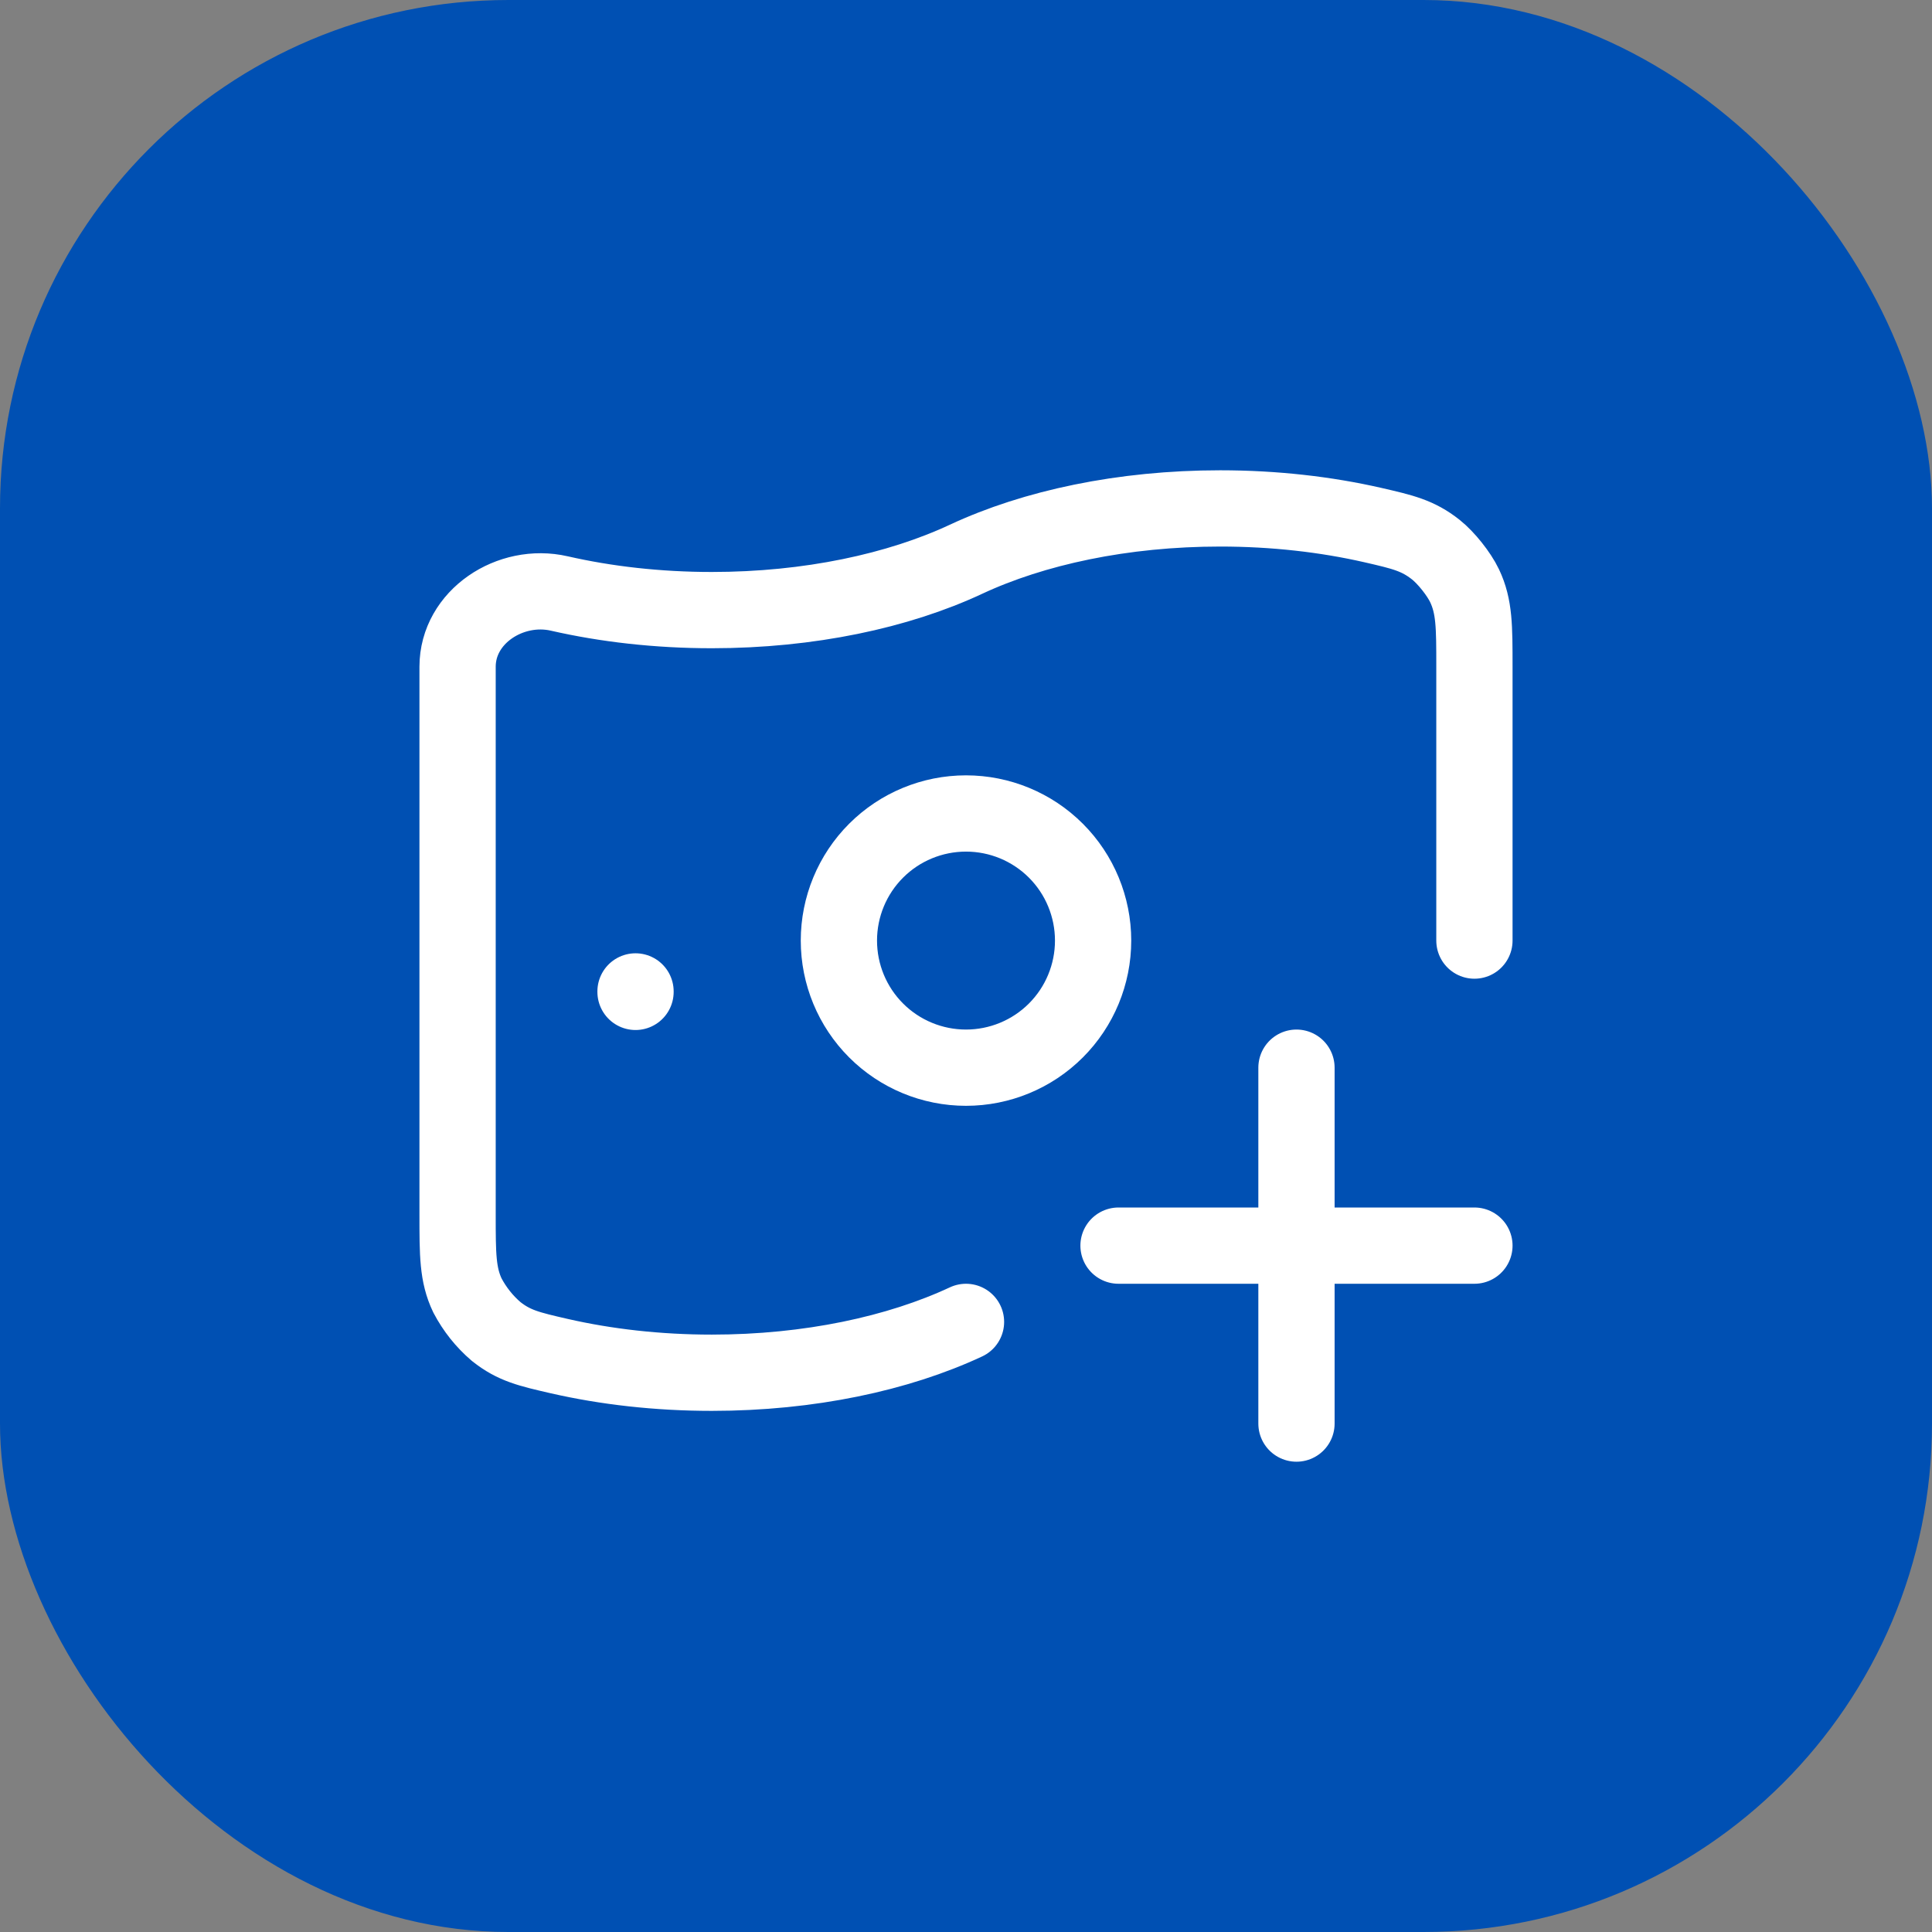 <svg width="38" height="38" viewBox="0 0 38 38" fill="none" xmlns="http://www.w3.org/2000/svg">
<rect x="0" y="0" width="38" height="38" fill="#808080" stroke="none"/>
<rect width="38" height="38" rx="10" fill="#0050B3"/>
<path d="M19 26C17.668 26.622 15.917 27 14 27C12.934 27 11.92 26.883 11 26.673C10.409 26.537 10.113 26.47 9.759 26.189C9.527 25.991 9.336 25.75 9.194 25.48C9 25.073 9 24.677 9 23.886V13.114C9 12.129 10.04 11.453 11 11.673C11.92 11.883 12.934 12 14 12C15.917 12 17.668 11.622 19 11C20.332 10.378 22.083 10 24 10C25.066 10 26.08 10.117 27 10.327C27.591 10.463 27.887 10.531 28.241 10.811C28.443 10.971 28.695 11.287 28.806 11.52C29 11.928 29 12.323 29 13.114V18.5M25.5 28V21M22 24.5H29" stroke="white" stroke-width="1.5" stroke-linecap="round" stroke-linejoin="round"/>
<path d="M12.5 19.5V19.509M21.5 18.5C21.5 19.163 21.237 19.799 20.768 20.268C20.299 20.737 19.663 21 19 21C18.337 21 17.701 20.737 17.232 20.268C16.763 19.799 16.5 19.163 16.5 18.5C16.5 17.837 16.763 17.201 17.232 16.732C17.701 16.263 18.337 16 19 16C19.663 16 20.299 16.263 20.768 16.732C21.237 17.201 21.5 17.837 21.5 18.5Z" stroke="white" stroke-width="1.5" stroke-linecap="round" stroke-linejoin="round"/>
</svg>
